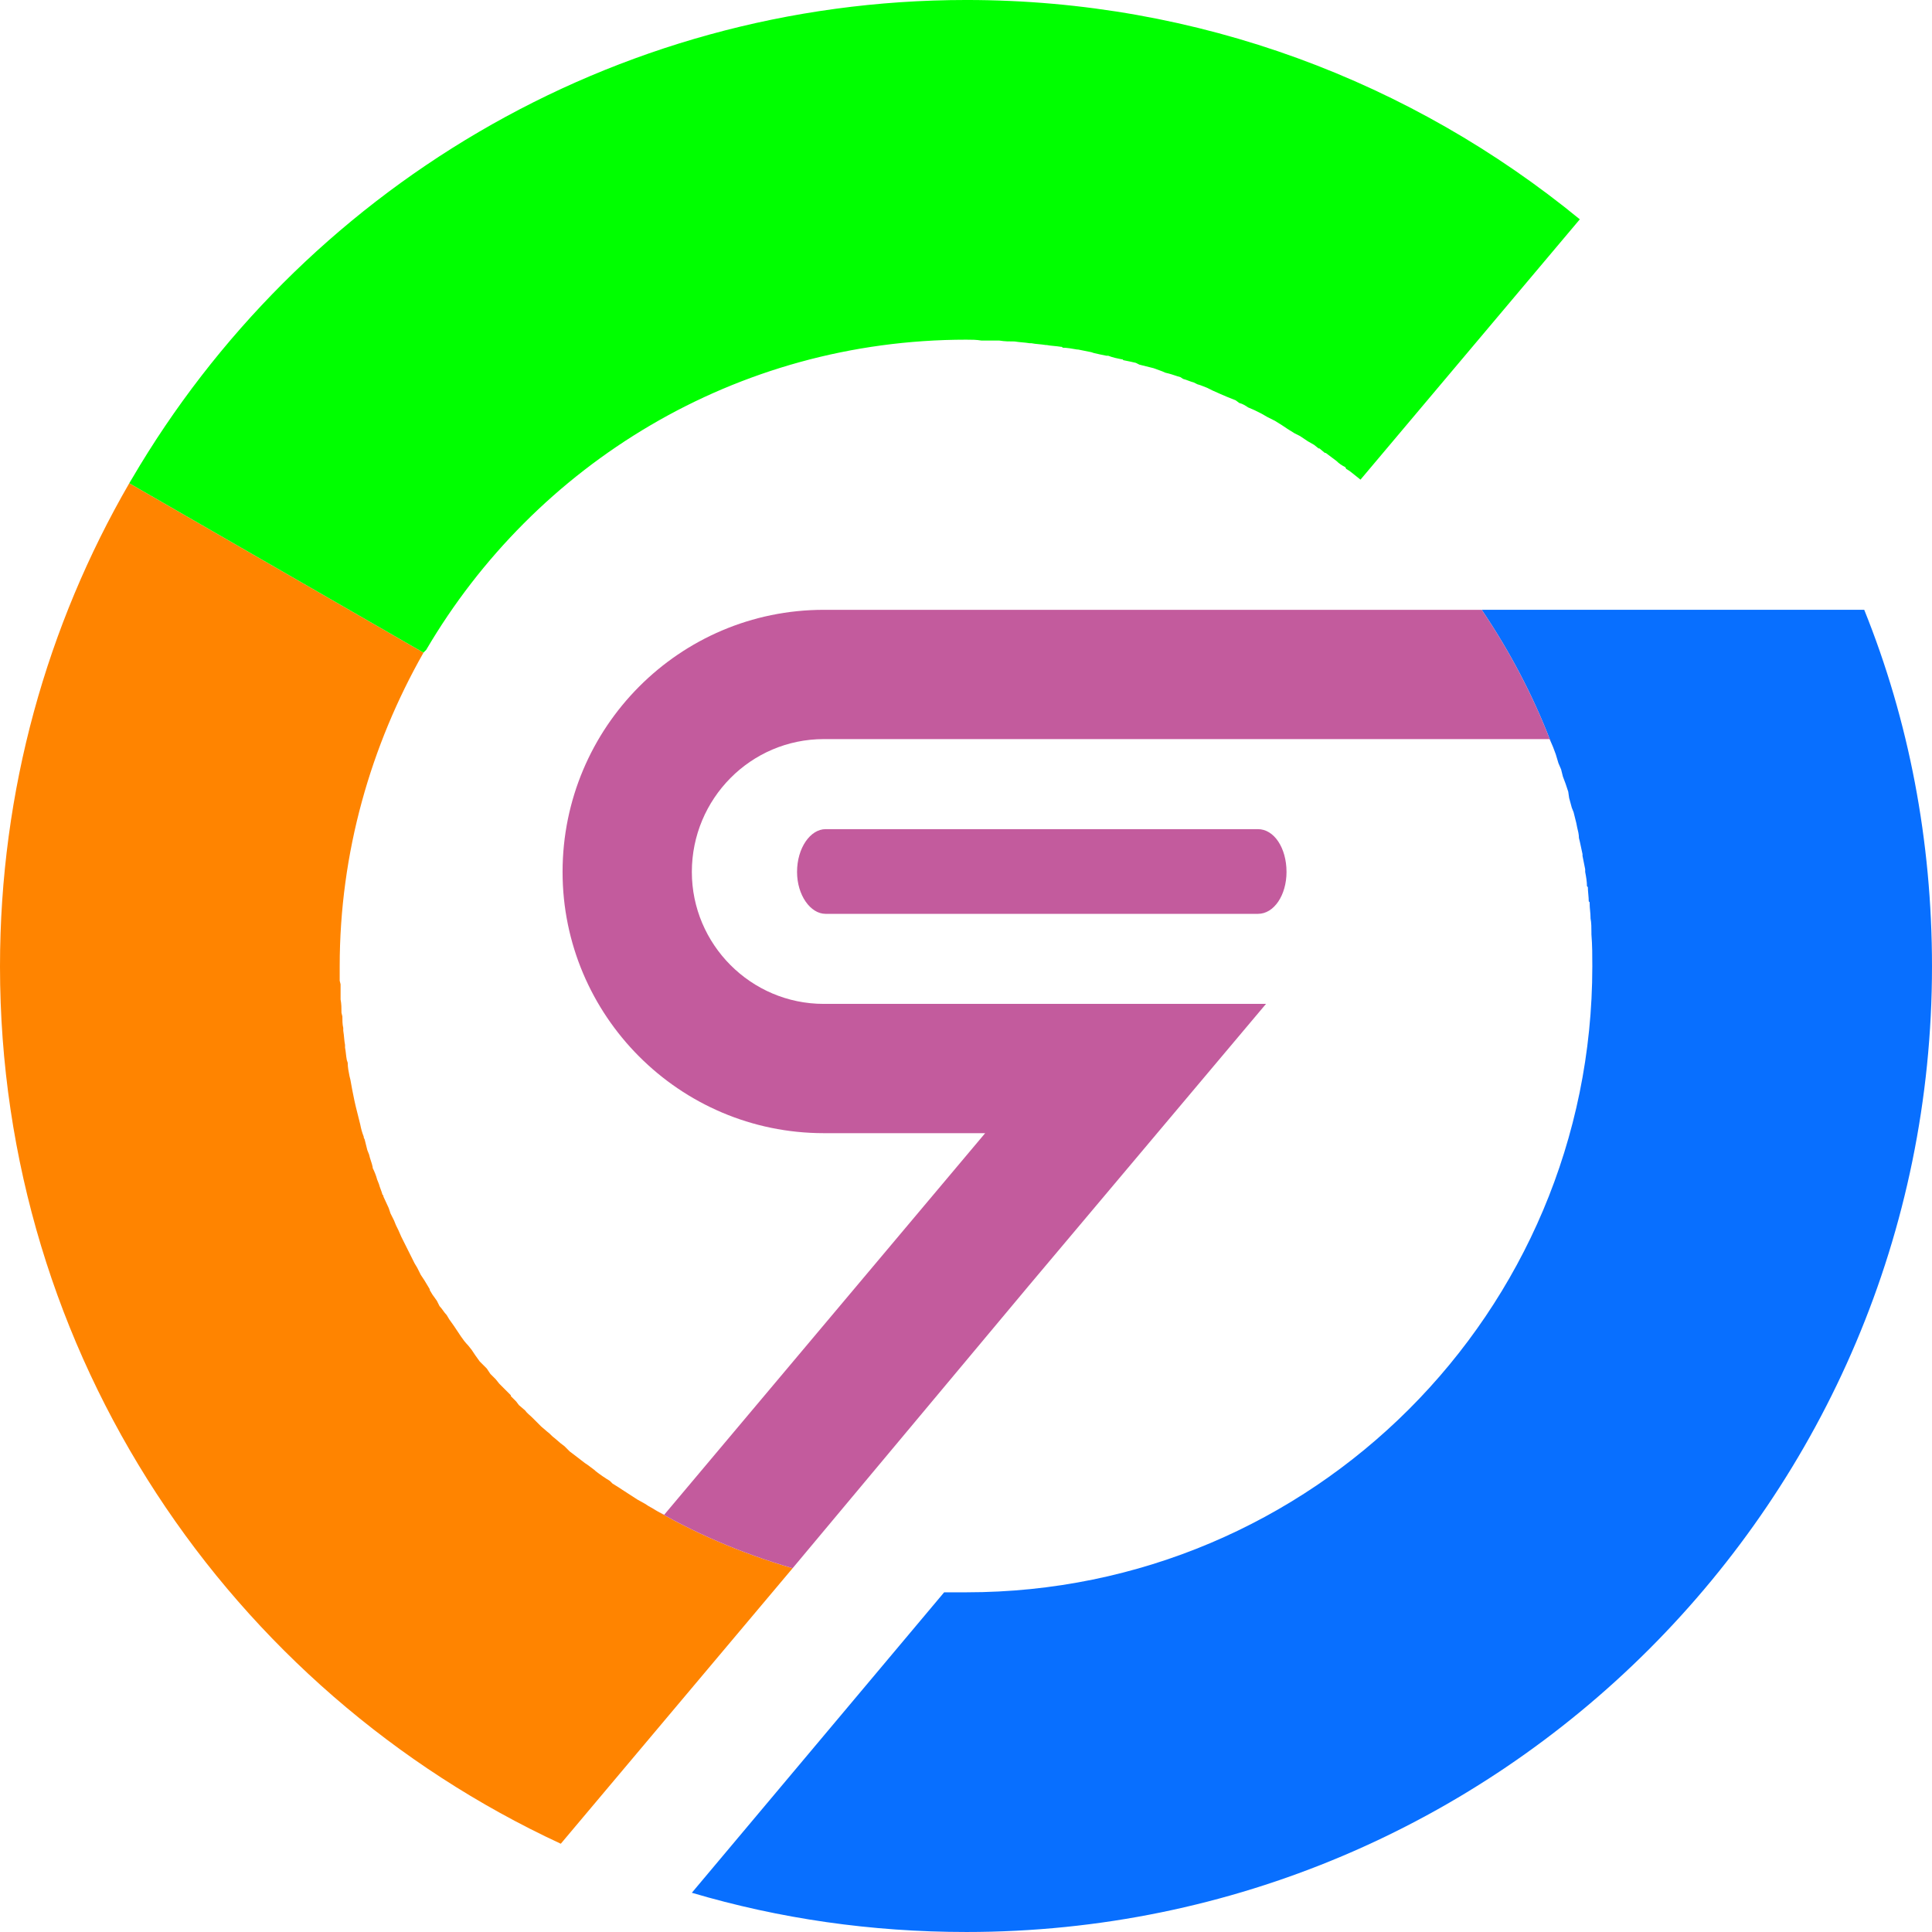 <?xml version="1.0" encoding="UTF-8"?>
<!DOCTYPE svg PUBLIC "-//W3C//DTD SVG 1.1//EN" "http://www.w3.org/Graphics/SVG/1.1/DTD/svg11.dtd">
<!-- Creator: CorelDRAW X7 -->
<svg xmlns="http://www.w3.org/2000/svg" xml:space="preserve" width="21.675mm" height="21.675mm" version="1.1" style="shape-rendering:geometricPrecision; text-rendering:geometricPrecision; image-rendering:optimizeQuality; fill-rule:evenodd; clip-rule:evenodd"
viewBox="0 0 2167 2167"
 xmlns:xlink="http://www.w3.org/1999/xlink">
 <defs>
  <style type="text/css">
   <![CDATA[
    .fil3 {fill:#C35B9D}
    .fil4 {fill:#A14694}
    .fil2 {fill:lime}
    .fil0 {fill:#086FFF}
    .fil1 {fill:#FF8400}
   ]]>
  </style>
 </defs>
 <g id="Layer_x0020_1">
  <g id="_232384848">
   <path class="fil0" d="M1739 831l3 7 3 8 3 10 3 7 2 8 3 8 3 9 1 7 3 11 2 5c1,4 2,8 3,12l1 5c1,4 2,8 2,12l1 4c1,5 2,9 3,14l0 2c1,5 2,10 3,15l0 3c1,5 2,11 2,16l1 1c0,5 1,11 1,16l1 1 0 1c0,6 1,11 1,16l0 1 0 0 0 0c1,5 1,11 1,16l0 2 0 0c1,12 1,24 1,36 0,388 -314,702 -702,702l-1 0 0 0c-6,0 -11,0 -17,0l0 0 0 0 -1 0 0 0 -6 0 -283 337c98,29 201,44 308,44 598,0 1083,-485 1083,-1083 0,-141 -26,-276 -76,-400l-156 0 -273 0c31,46 57,95 77,147z"/>
   <path class="fil1" d="M145 542c-92,159 -145,344 -145,542 0,436 258,812 629,984l260 -309c-58,-17 -112,-40 -162,-70l-3 -2 -9 -5 0 0c-6,-4 -11,-7 -17,-11l-3 -2 -8 -5 -3 -3c-5,-3 -11,-7 -16,-11l-1 -1 -8 -6 -3 -2c-4,-3 -9,-7 -13,-10l-4 -3 -6 -6 -4 -3 -7 -6c-3,-2 -5,-5 -8,-7l0 0 -7 -6 -4 -4 -6 -6c-3,-3 -6,-5 -8,-8l-7 -6 -3 -4 -6 -6 0 -1 -8 -8 -5 -5 -4 -5 -6 -6 -4 -6 -8 -8 -5 -7 -4 -6 -4 -5c-3,-3 -6,-7 -8,-10l-4 -6 -4 -6 -5 -7 -3 -5c-3,-3 -5,-7 -8,-10l-3 -6 -5 -7 -3 -5 0 -1 -6 -10 0 0 -4 -6 -4 -8 -3 -5c-2,-4 -4,-8 -6,-12l-2 -4 -5 -10 -2 -4c-2,-5 -4,-9 -6,-13l-2 -5 -4 -8 -2 -6c-2,-4 -4,-9 -6,-13l0 -1 -1 -1c-1,-4 -3,-8 -4,-12l-2 -5c-1,-4 -3,-9 -5,-13l0 -1 0 0c-1,-5 -3,-9 -4,-14l-2 -5c-1,-4 -2,-8 -3,-12l-1 -2 0 -1c-2,-5 -3,-9 -4,-14l-1 -4 -3 -12 -1 -4c-1,-4 -2,-9 -3,-14l-1 -5 -2 -11 -1 -4c-1,-5 -2,-10 -2,-15l-1 -3c-1,-5 -1,-9 -2,-14l0 -3c-1,-5 -1,-10 -2,-16l0 -3c-1,-4 -1,-9 -1,-13l-1 -4c0,-5 0,-10 -1,-15l0 -4c0,-4 0,-9 0,-13l-1 -4c0,-5 0,-11 0,-16 0,-128 35,-248 94,-352l-330 -190z"/>
   <path class="fil2" d="M1084 381c6,0 11,0 17,1l2 0c5,0 10,0 15,0l3 0c6,1 11,1 17,1l0 0c6,1 11,1 17,2l2 0c5,1 10,1 16,2l1 0c5,1 10,1 16,2l1 0 1 1c5,0 10,1 16,2l1 0c5,1 10,2 15,3l3 1c4,1 9,2 14,3l2 0c5,2 10,3 15,4l1 0 1 1c5,1 10,2 14,3l4 2c4,1 8,2 12,3l4 1c5,2 9,3 13,5l4 1c4,1 9,3 13,4l3 2c4,1 8,3 12,4l4 2c4,1 8,3 11,4l6 3 9 4 7 3 10 4 4 3c4,1 7,3 10,5l7 3 8 4 7 4 8 4 8 5 6 4 8 5 6 3 9 6 0 0 7 4 5 4 1 0 6 5 1 0 8 6 4 3c3,3 6,5 10,7l1 2c4,2 7,5 11,8l0 0 5 4 246 -292c-188,-154 -427,-246 -688,-246 -399,0 -748,216 -936,537l-3 5 330 190 3 -3c122,-208 347,-348 606,-348z"/>
   <path class="fil3" d="M889 1759l265 -317 266 -316 -141 0 -52 0 -303 0c-82,0 -148,-67 -148,-148l0 0c0,-82 66,-149 148,-149l815 0 0 2c-20,-52 -46,-101 -77,-147l-738 0c-162,0 -293,132 -293,294l0 0c0,161 131,293 293,293l181 0 -360 428c-6,-3 -12,-6 -18,-10 50,30 104,53 162,70zm5 -781l0 0c0,-27 15,-48 32,-48l485 0c18,0 32,21 32,48l0 0c0,26 -14,47 -32,47l-485 0c-17,0 -32,-21 -32,-47z"/>
   <path class="fil4" d="M1510 526c4,2 7,5 11,8 -4,-3 -7,-6 -11,-8z"/>
   <path class="fil4" d="M1499 517c3,3 6,5 10,7 -4,-2 -7,-4 -10,-7z"/>
  </g>
 </g>
</svg>
